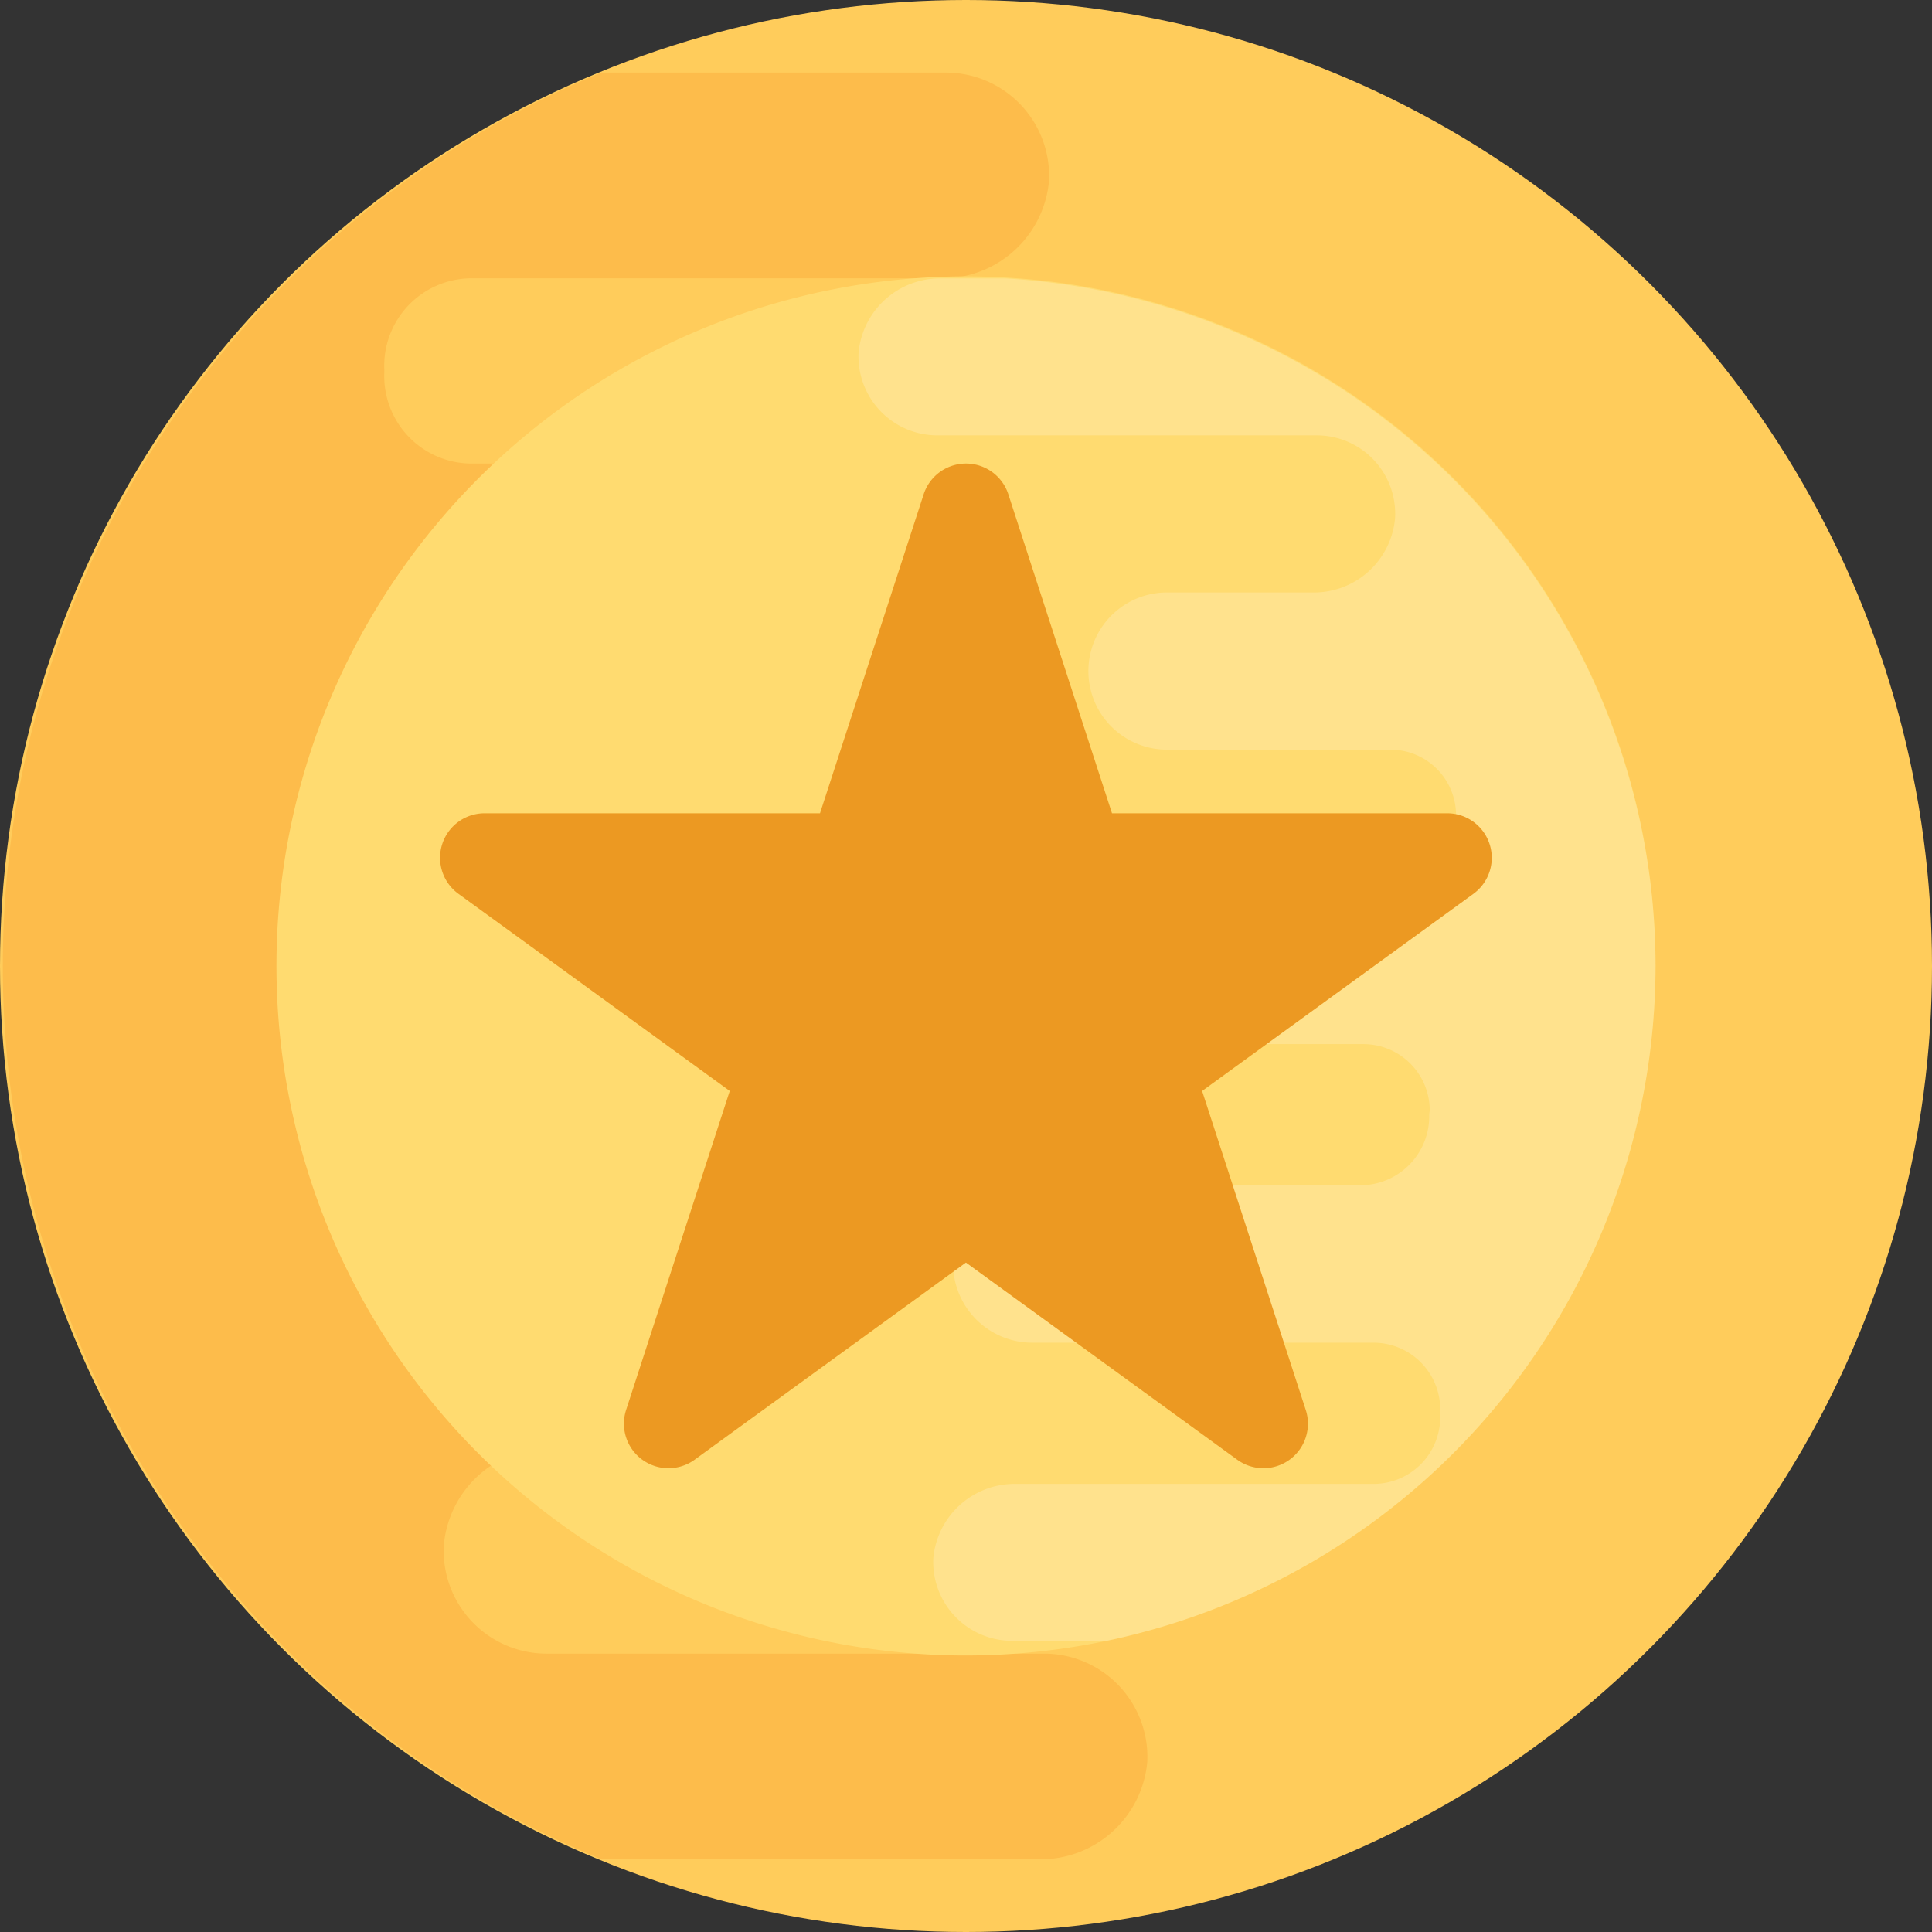 <svg xmlns="http://www.w3.org/2000/svg" width="85.738" height="85.738" viewBox="0 0 85.738 85.738"><rect x="0" y="0" width="85.738" height="85.738" fill="#333333" stroke="none"/><g transform="translate(-69.144)"><circle cx="42.869" cy="42.869" r="42.869" transform="translate(69.144 0)" fill="#ffcc5b"/><path d="M118.247,48.749H91.08A3.861,3.861,0,0,1,87.234,44.9l.029-.264V44.58a4.016,4.016,0,0,1,4.022-4.051h18.828a4.762,4.762,0,0,0,4.845-4.345,4.6,4.6,0,0,0-4.58-4.815H90.434a3.882,3.882,0,0,1-3.816-4.051V27.2a3.882,3.882,0,0,1,3.816-4.051H111.3a4.752,4.752,0,0,0,4.815-4.316,4.587,4.587,0,0,0-4.58-4.815H96.256a42.864,42.864,0,0,0,0,79.292h19.405a4.752,4.752,0,0,0,4.815-4.316,4.584,4.584,0,0,0-4.58-4.812l-22.075,0a4.567,4.567,0,0,1-4.562-4.815,4.744,4.744,0,0,1,4.819-4.323h8.558a4.574,4.574,0,0,0-.132-9.146H89.534a3.815,3.815,0,0,1-3.816-3.846v-.323a3.612,3.612,0,0,1,3.611-3.846h28.654a4.76,4.76,0,0,0,4.845-4.316A4.588,4.588,0,0,0,118.247,48.749Z" transform="translate(-0.419 -10.798)" fill="#fdbc4b"/><path d="M153.185,114.638a30.6,30.6,0,1,1,30.6-30.6A30.636,30.636,0,0,1,153.185,114.638Z" transform="translate(-41.172 -41.172)" fill="#ffdb70"/><path d="M264.453,84.337a30.615,30.615,0,0,0-28.845-30.513h-2.85a3.626,3.626,0,0,0-3.673,3.291,3.5,3.5,0,0,0,3.493,3.673l16.838,0a3.482,3.482,0,0,1,3.478,3.673,3.618,3.618,0,0,1-3.677,3.3H242.69a3.488,3.488,0,0,0,.1,6.975h9.9a2.909,2.909,0,0,1,2.909,2.931v.242a2.753,2.753,0,0,1-2.755,2.931H230.987a3.632,3.632,0,0,0-3.7,3.291,3.5,3.5,0,0,0,3.493,3.673H251.5a2.942,2.942,0,0,1,2.931,2.931l-.022.2v.044a3.063,3.063,0,0,1-3.067,3.089H236.982a3.634,3.634,0,0,0-3.7,3.313,3.513,3.513,0,0,0,3.493,3.673h15.21a2.96,2.96,0,0,1,2.909,3.089v.088a2.96,2.96,0,0,1-2.909,3.089H236.075a3.626,3.626,0,0,0-3.673,3.291,3.5,3.5,0,0,0,3.493,3.673h4.2A30.651,30.651,0,0,0,264.453,84.337Z" transform="translate(-121.839 -41.468)" fill="#fff" opacity="0.2"/><path d="M198.906,105.132H184.022l-4.6-14.156a1.976,1.976,0,0,0-3.758,0l-4.6,14.156H156.18a1.975,1.975,0,0,0-1.161,3.574l12.04,8.749-4.6,14.156a1.976,1.976,0,0,0,3.041,2.208l12.04-8.749,12.04,8.749a1.976,1.976,0,0,0,3.041-2.208l-4.6-14.156,12.04-8.749A1.976,1.976,0,0,0,198.906,105.132Z" transform="translate(-65.53 -69.04)" fill="#ec9922"/></g></svg>
